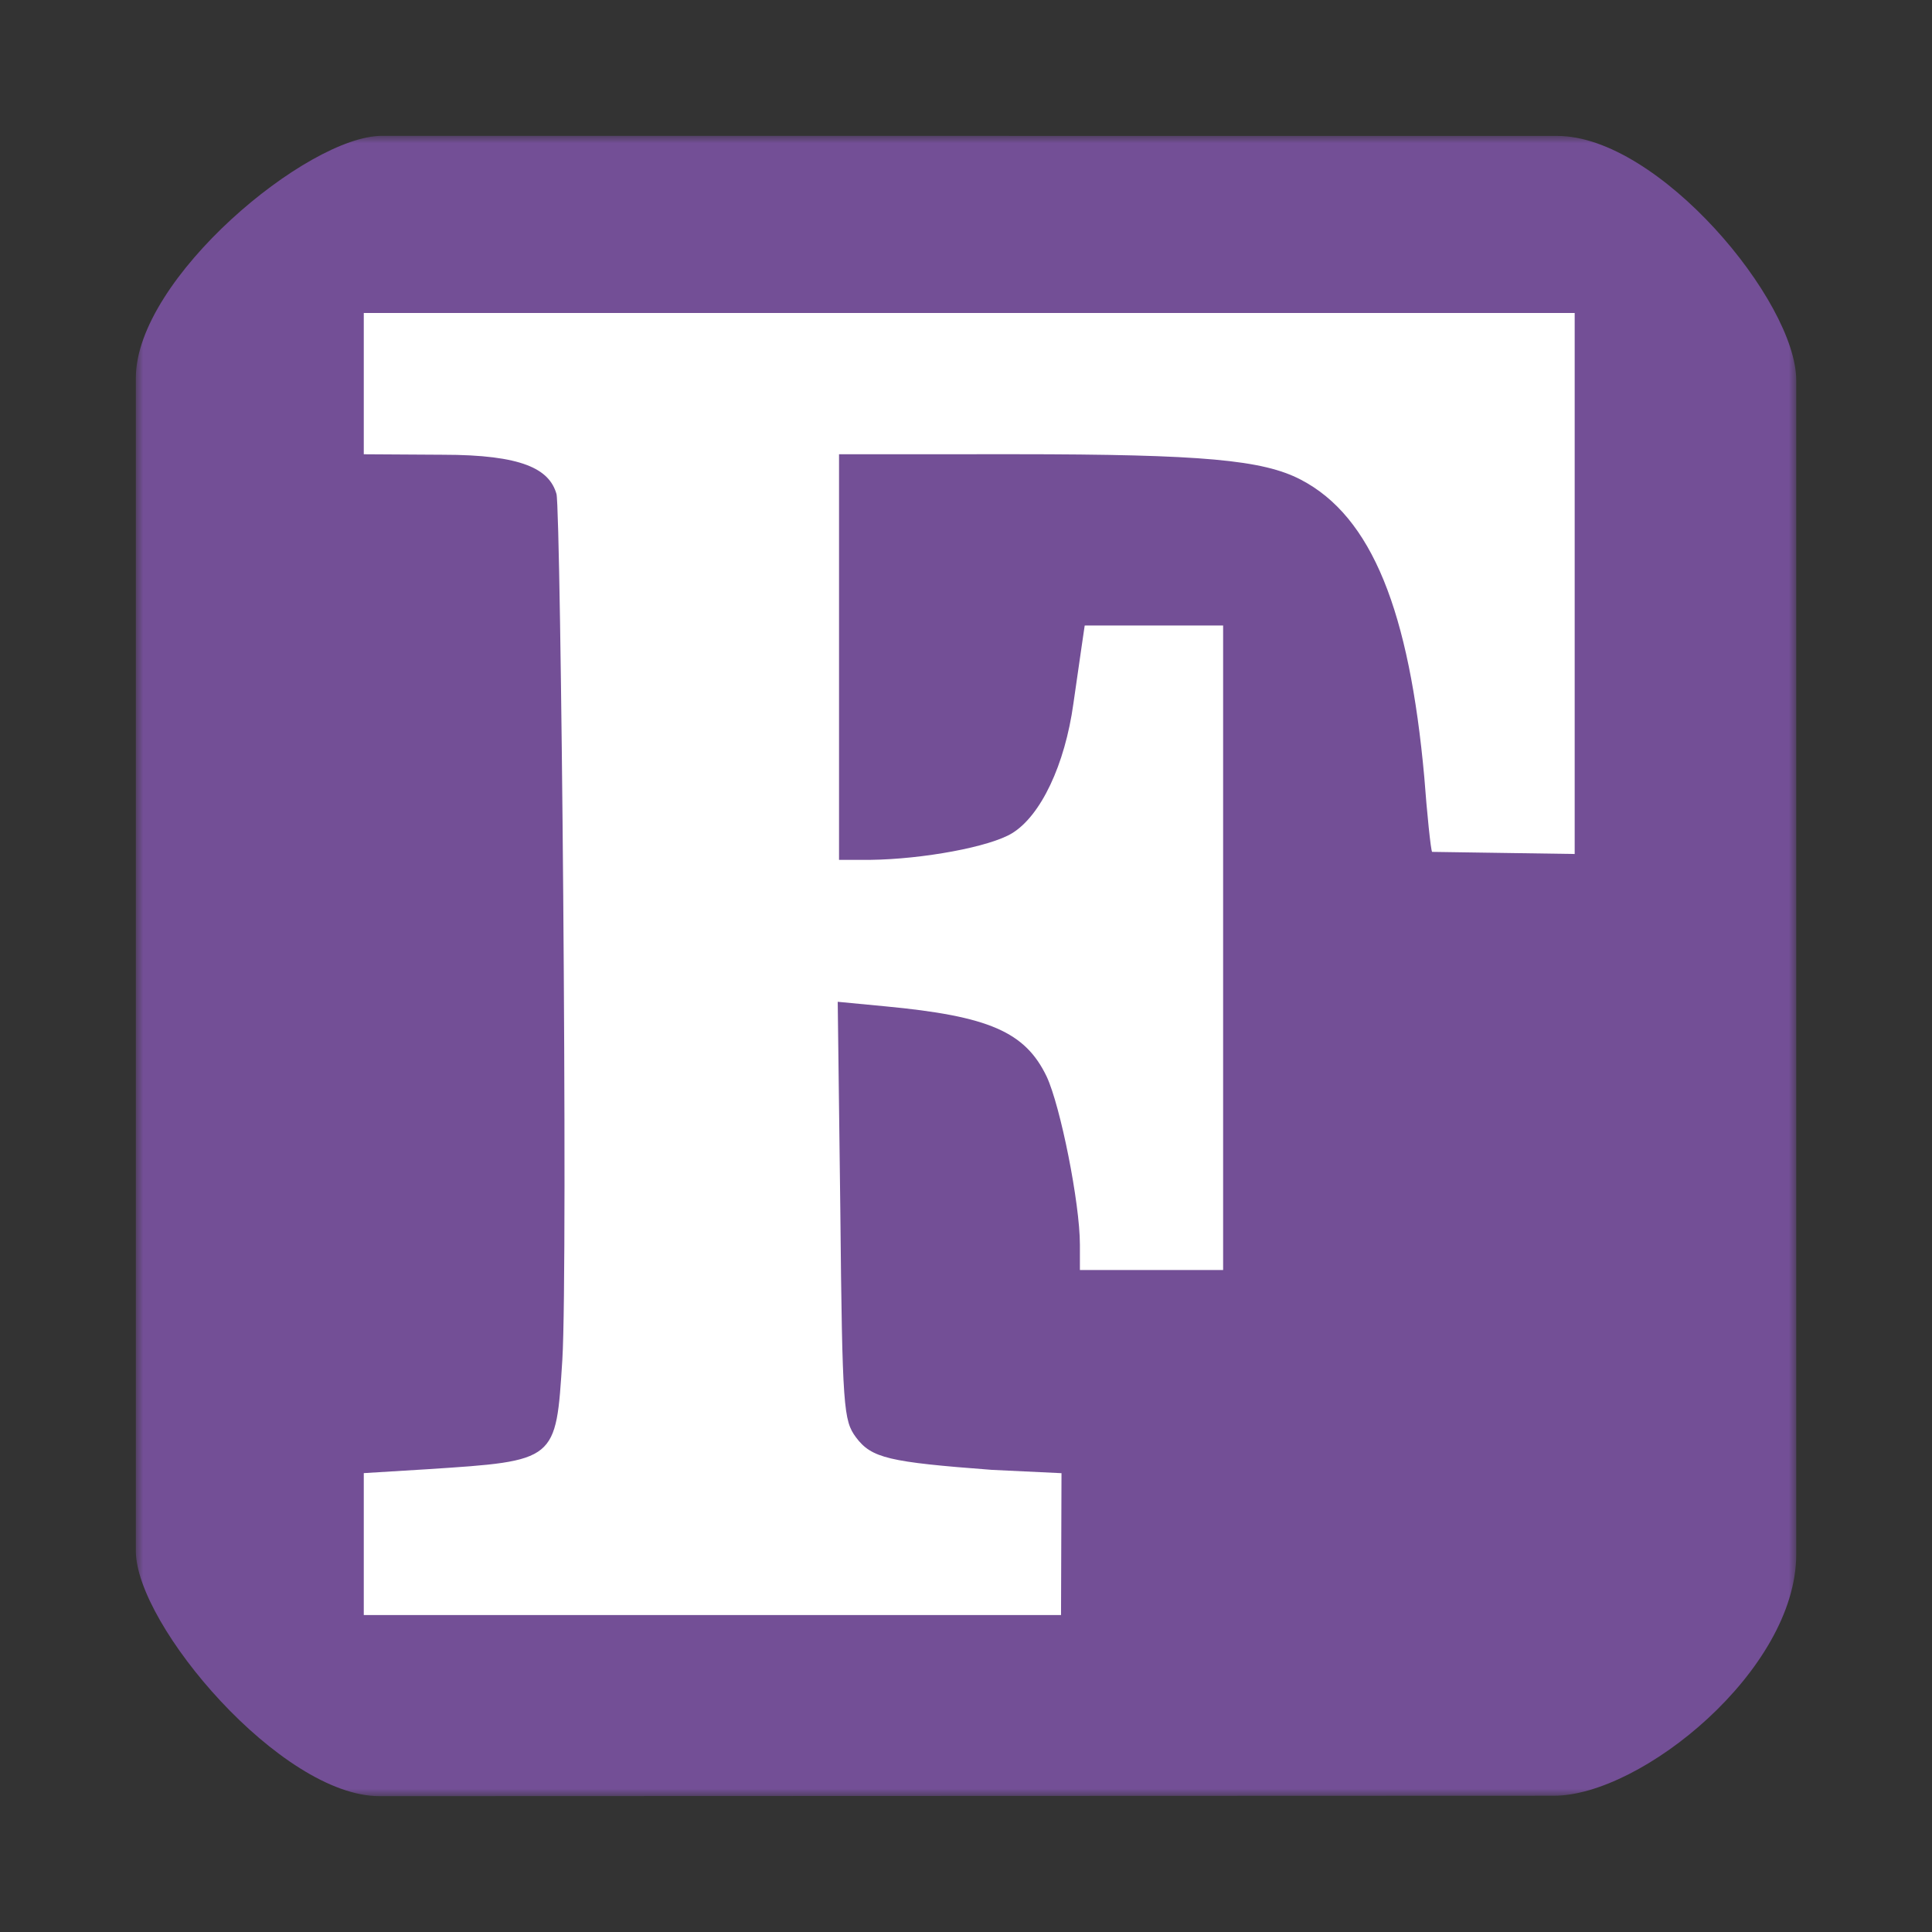 <svg width="128" height="128" viewBox="0 0 128 128" fill="none" xmlns="http://www.w3.org/2000/svg">
<rect x="0" y="0" width="128" height="128" fill="#333333" stroke="none"/>
<mask id="mask0_61_55" style="mask-type:luminance" maskUnits="userSpaceOnUse" x="9" y="9" width="111" height="110">
<path d="M9 9H119.005V119H9V9Z" fill="white"/>
</mask>
<g mask="url(#mask0_61_55)">
<path d="M25.138 119C18.634 119.002 9 107.649 9 102.759V25.035C9 18.454 20.386 9 25.3 9L103.168 9.005C109.888 9.006 119.005 19.966 119.005 25.189V102.989C119.005 110.654 108.737 118.971 102.948 118.973L25.137 119L25.138 119Z" fill="#734F96"/>
<path d="M24.101 97.598L28.328 97.339C36.911 96.778 36.825 96.822 37.256 90.093C37.645 83.709 37.156 33.729 36.868 32.727C36.395 31.077 34.618 30.127 29.32 30.128L24.101 30.096V20.737H104.327V56.579L94.881 56.439C94.795 56.353 94.536 53.819 94.363 51.49C93.371 40.534 90.913 34.231 86.168 31.772C83.666 30.478 79.76 30.096 67.248 30.093L55.588 30.096V56.968H57.658C61.152 56.924 65.594 56.105 67.061 55.199C68.958 54.034 70.554 50.67 71.115 46.616C71.538 43.657 71.864 41.443 71.864 41.443L81.035 41.44V84.141H71.546V82.459C71.546 79.699 70.252 73.272 69.347 71.331C67.923 68.355 65.508 67.32 58.65 66.672L55.501 66.371L55.674 80.216C55.803 93.371 55.889 94.105 56.709 95.226C57.744 96.606 58.865 96.865 65.724 97.383L70.327 97.602L70.296 107.001H24.101V97.598L24.101 97.598Z" fill="white"/>
</g>
</svg>
